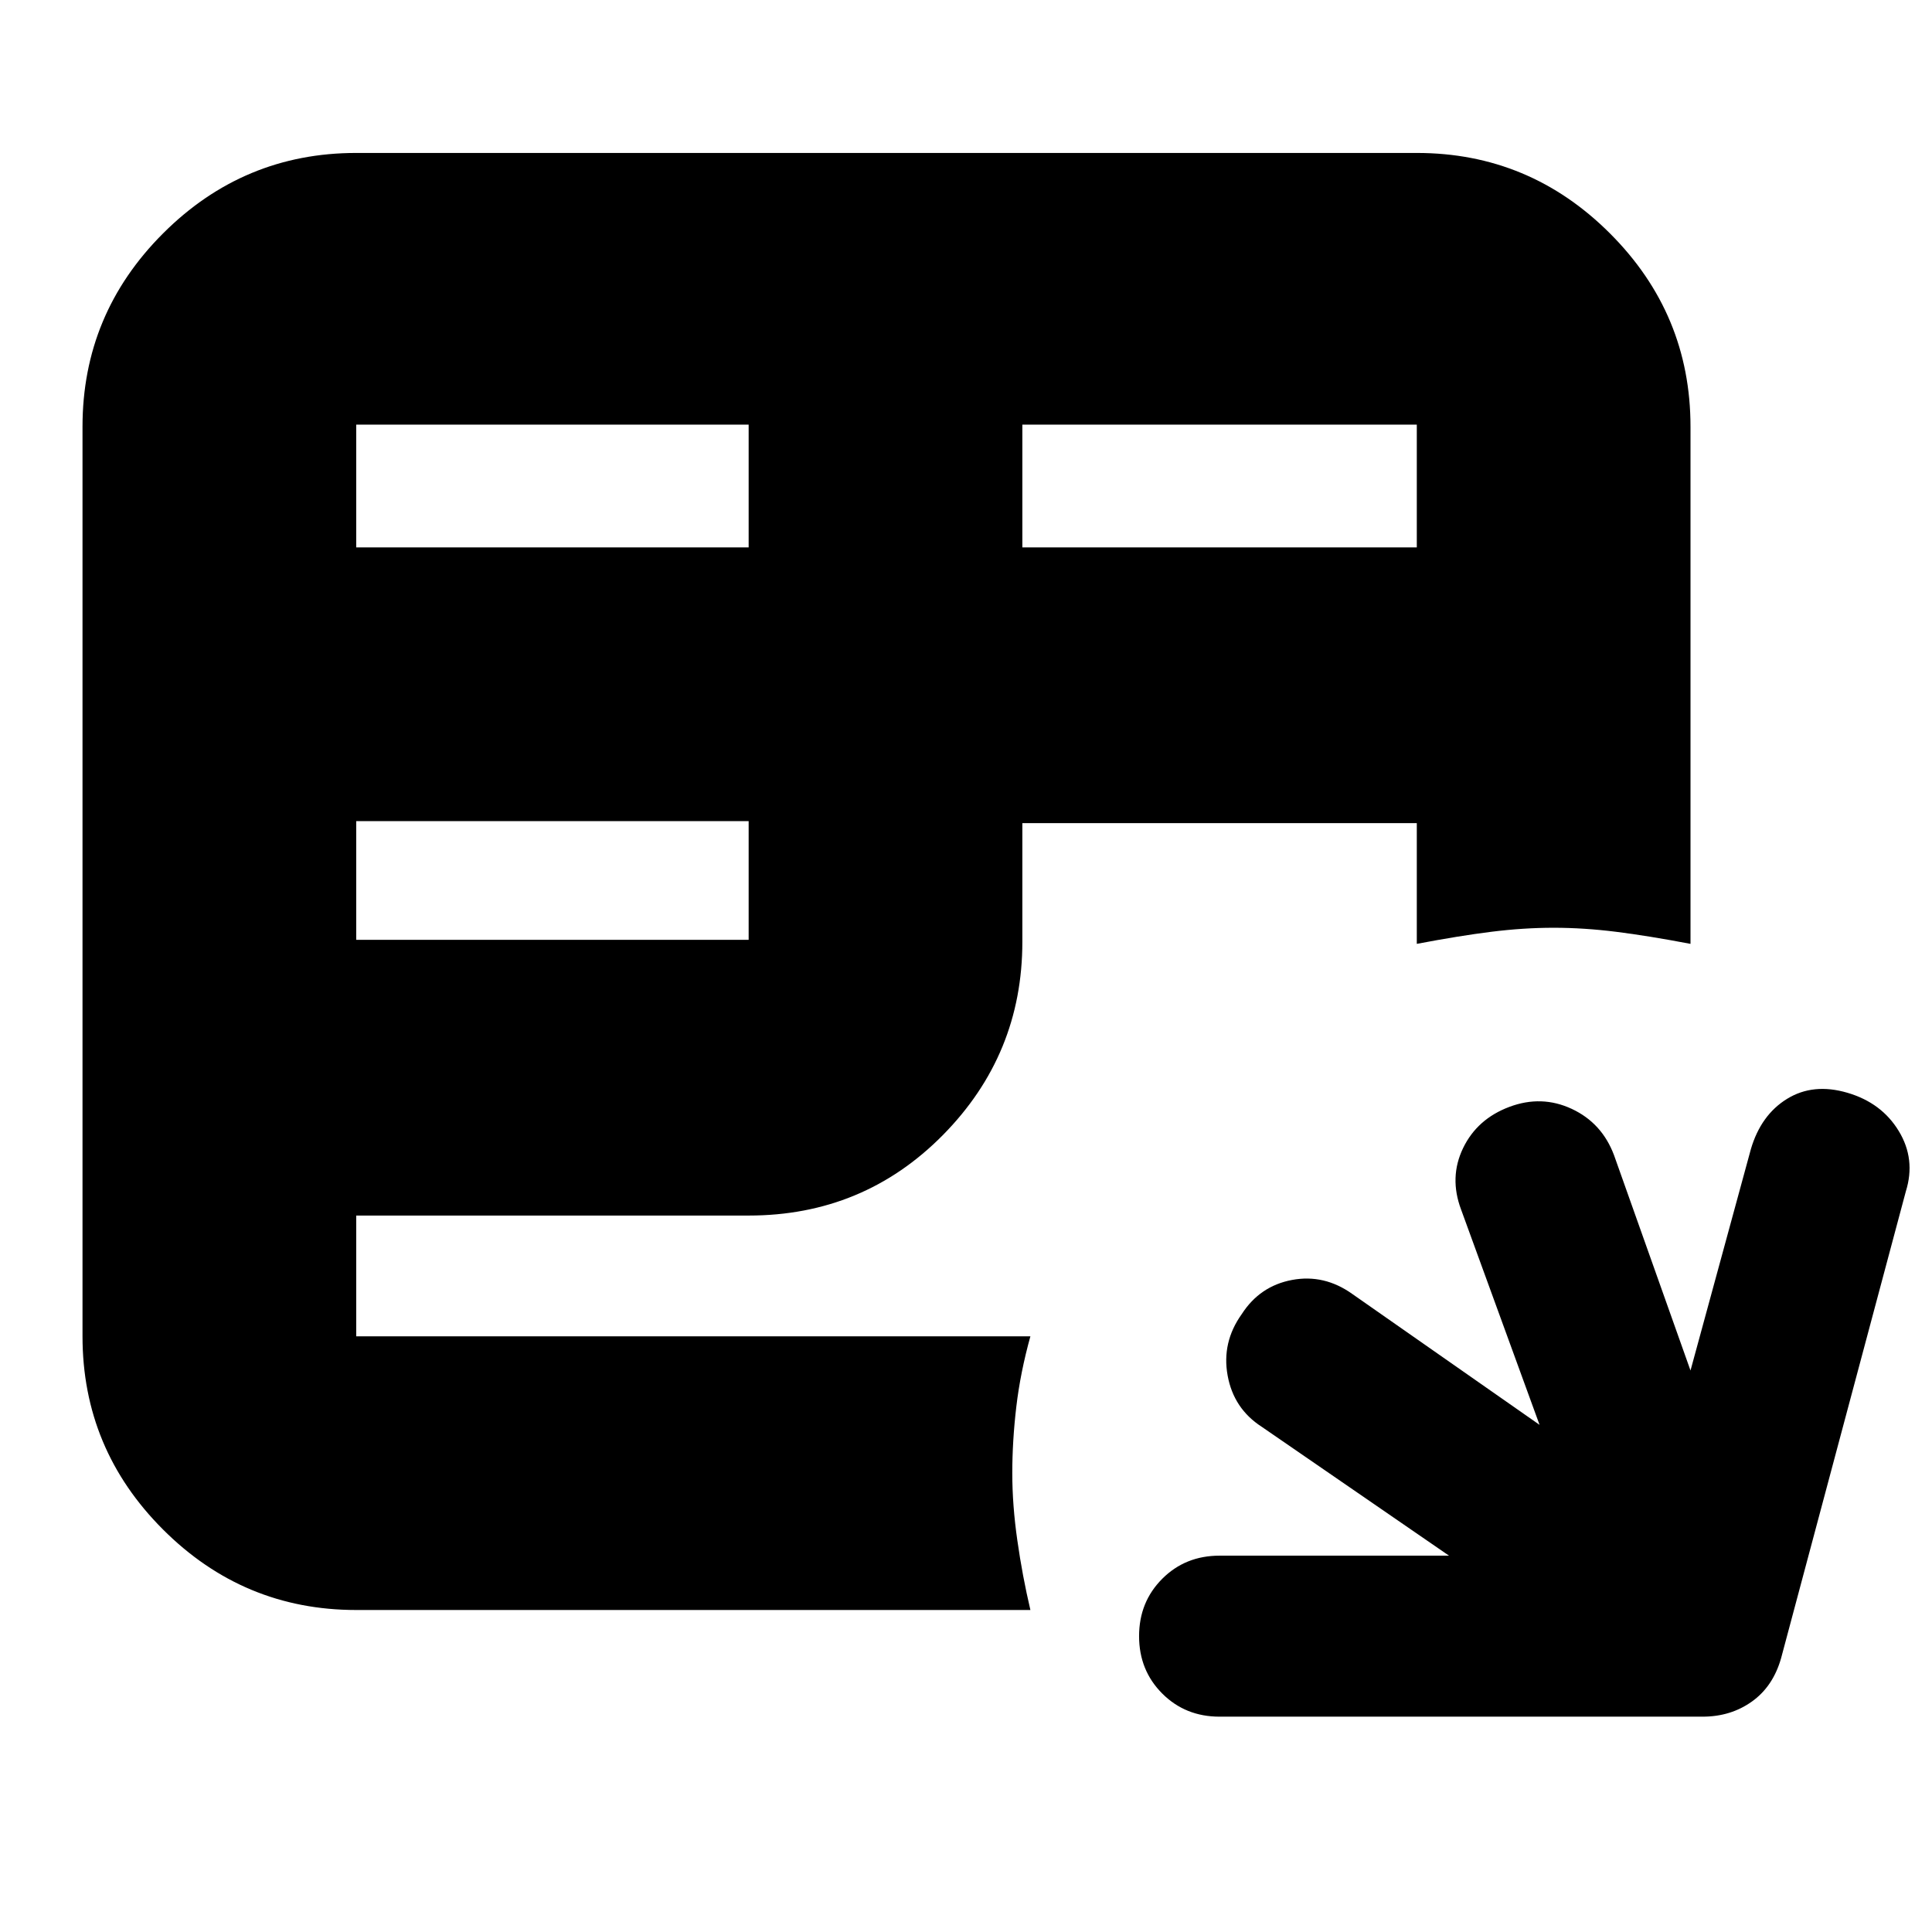 <svg xmlns="http://www.w3.org/2000/svg" height="24" width="24"><path d="M15.15 21.325Q14.725 21.325 14.438 21.038Q14.15 20.75 14.15 20.325Q14.15 19.9 14.438 19.612Q14.725 19.325 15.15 19.325H18L15.675 17.725Q15.325 17.5 15.25 17.087Q15.175 16.675 15.425 16.325Q15.65 15.975 16.05 15.9Q16.45 15.825 16.8 16.075L19.125 17.7L18.15 15.025Q18 14.625 18.175 14.262Q18.35 13.9 18.75 13.75Q19.15 13.6 19.525 13.775Q19.9 13.95 20.05 14.35L21 17.025L21.75 14.275Q21.875 13.85 22.2 13.65Q22.525 13.45 22.95 13.575Q23.375 13.7 23.587 14.05Q23.8 14.4 23.675 14.8L22.125 20.6Q22.025 20.95 21.763 21.137Q21.5 21.325 21.15 21.325ZM4.425 20Q3.025 20 2.025 19Q1.025 18 1.025 16.6V5.3Q1.025 3.9 2.025 2.9Q3.025 1.9 4.425 1.9H17.6Q19 1.9 20 2.9Q21 3.9 21 5.3V11.725Q20.475 11.625 20.075 11.575Q19.675 11.525 19.3 11.525Q18.925 11.525 18.525 11.575Q18.125 11.625 17.6 11.725V10.225H12.7V11.7Q12.7 13.1 11.713 14.1Q10.725 15.1 9.3 15.1H4.425V16.6Q4.425 16.6 4.425 16.6Q4.425 16.6 4.425 16.6H12.8Q12.675 17.05 12.625 17.475Q12.575 17.9 12.575 18.3Q12.575 18.7 12.638 19.137Q12.7 19.575 12.8 20ZM12.7 6.8H17.6V5.275Q17.6 5.275 17.6 5.275Q17.6 5.275 17.6 5.275H12.7ZM4.425 6.8H9.3V5.275H4.425Q4.425 5.275 4.425 5.275Q4.425 5.275 4.425 5.275ZM4.425 11.675H9.3V10.2H4.425Z"/></svg>